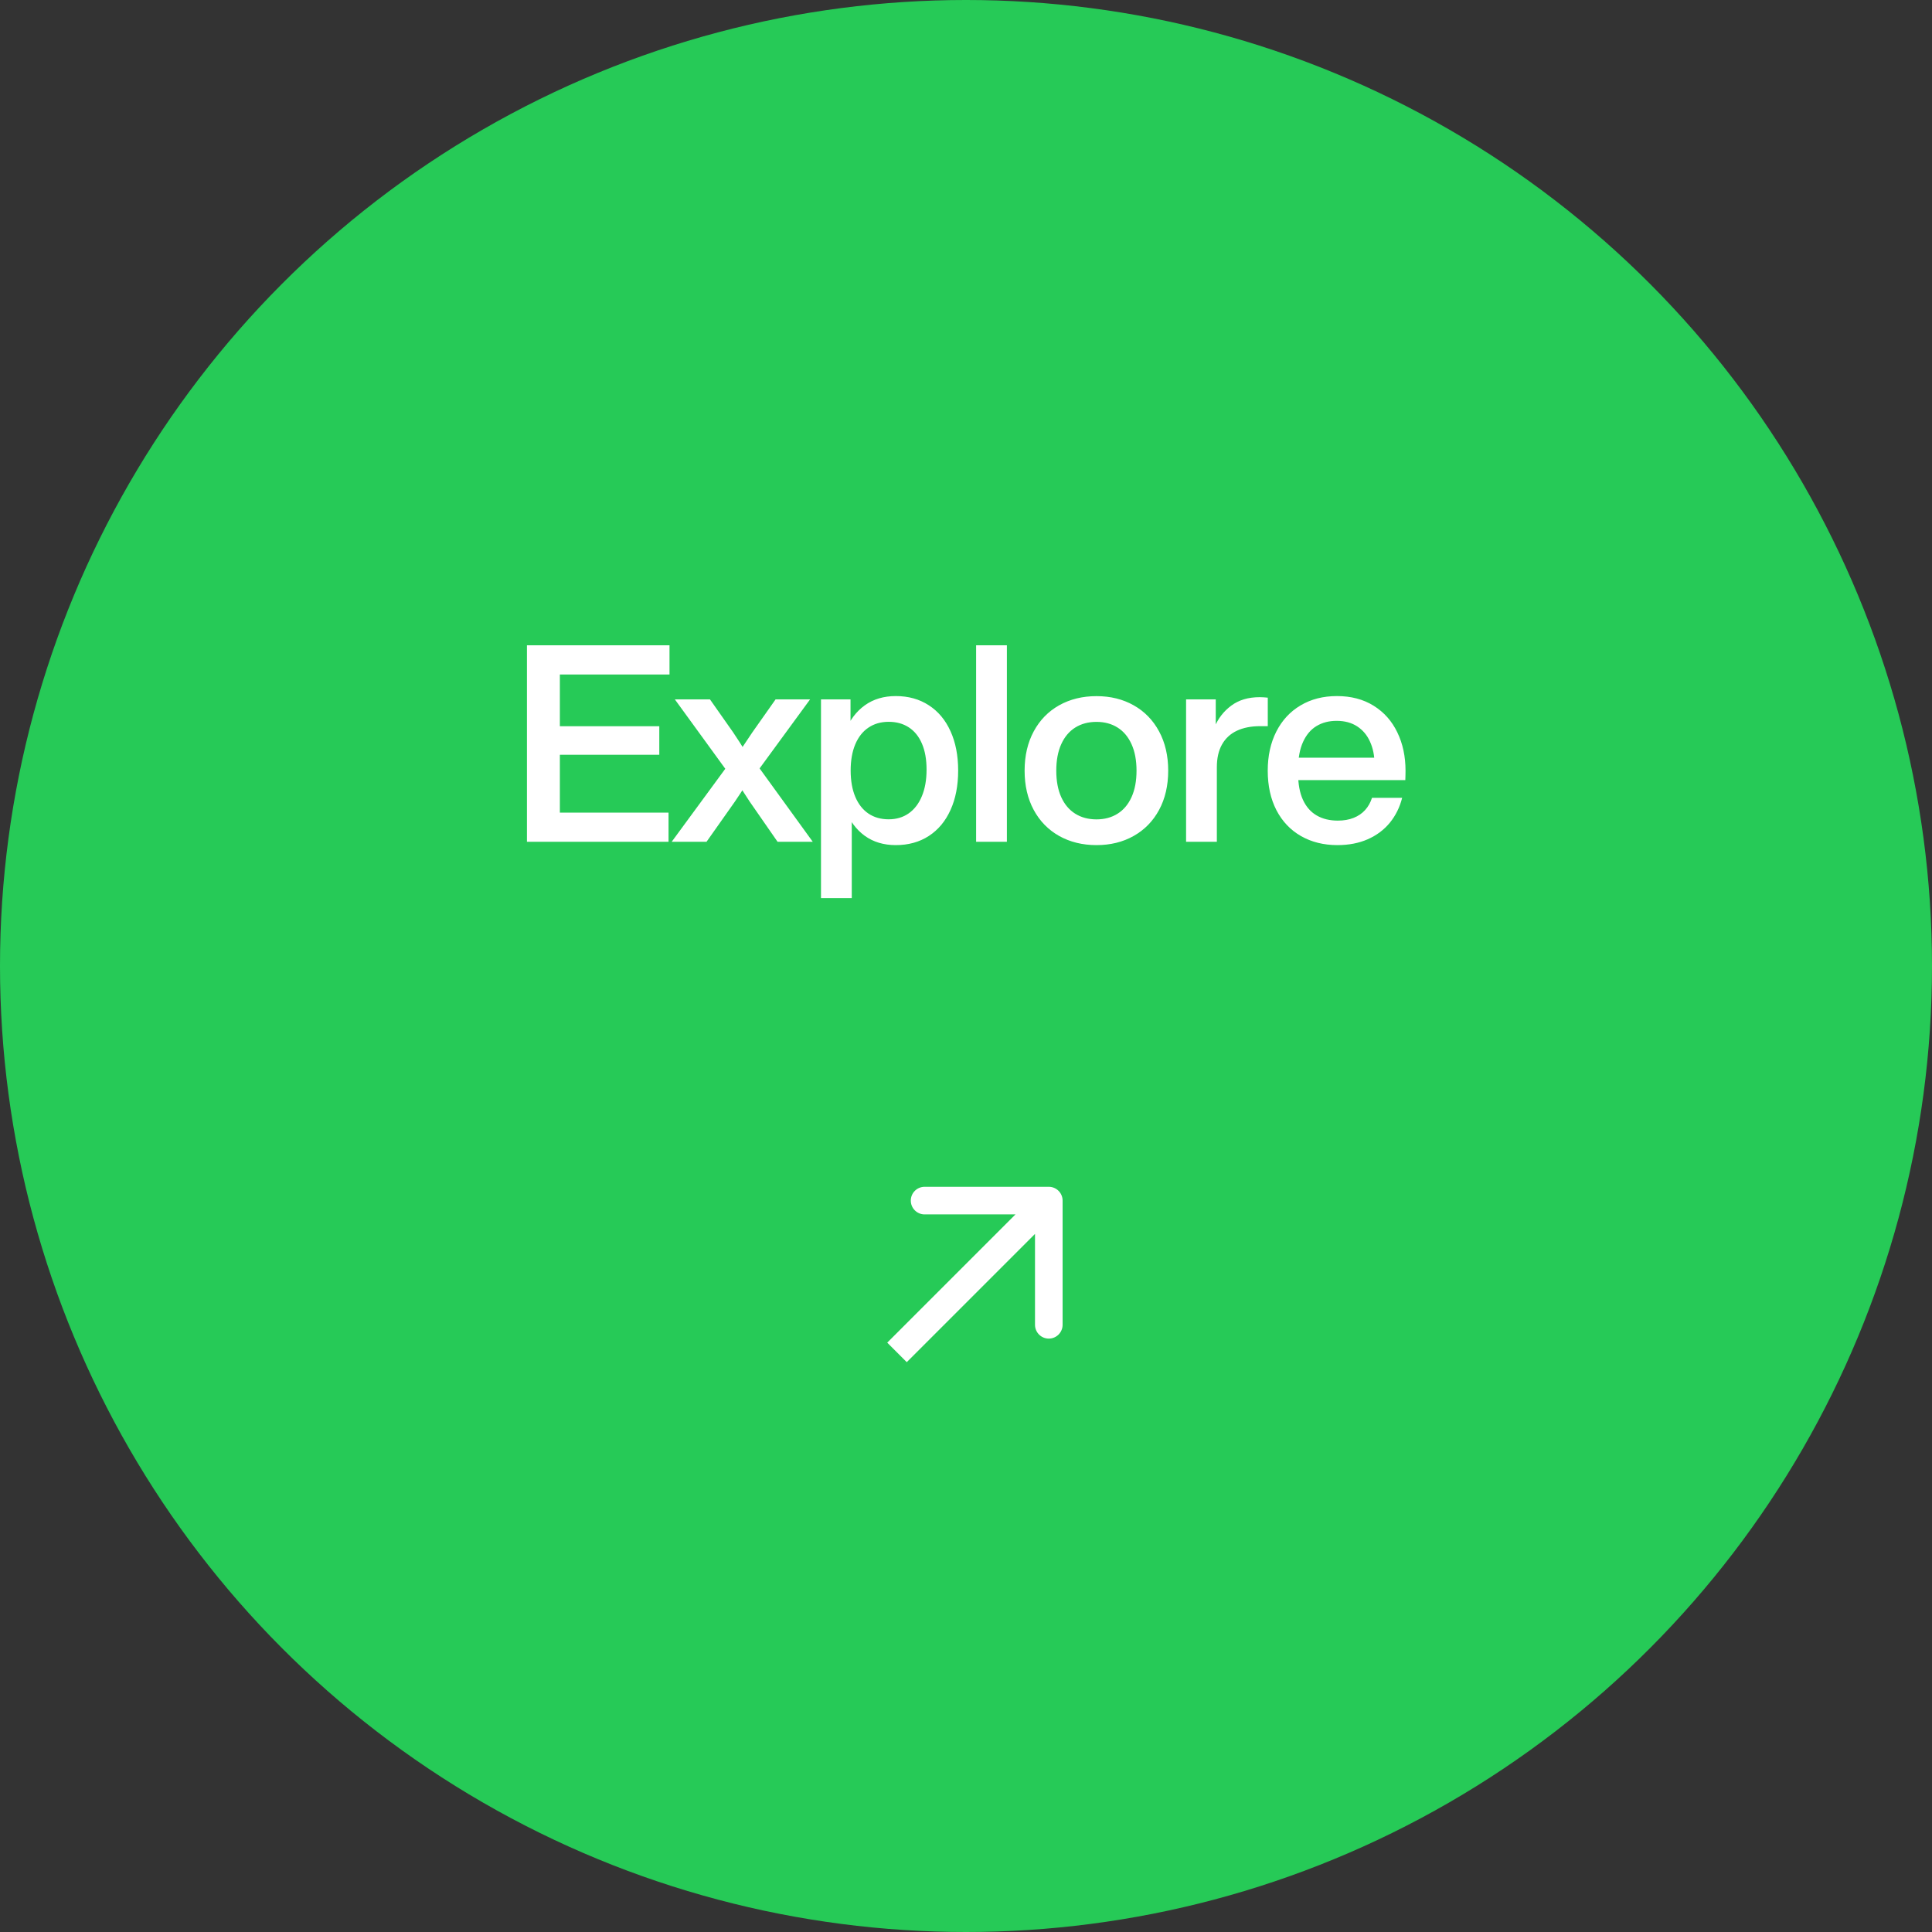 <svg width="140" height="140" viewBox="0 0 140 140" fill="none" xmlns="http://www.w3.org/2000/svg">
<rect x="0" y="0" width="140" height="140" fill="#333333" stroke="none"/>
<circle cx="70" cy="70" r="70" fill="#26CA57"/>
<path d="M38.185 61V46.76H48.515V48.875H40.57V58.885H48.445V61H38.185ZM39.455 54.695V52.625H47.775V54.695H39.455ZM48.672 61L52.897 55.245L52.882 56.155L48.902 50.68H51.447L53.127 53.07C53.29 53.313 53.45 53.557 53.607 53.8C53.763 54.04 53.913 54.28 54.057 54.52L53.557 54.505C53.713 54.268 53.872 54.032 54.032 53.795C54.192 53.555 54.353 53.313 54.517 53.07L56.202 50.68H58.702L54.697 56.155L54.727 55.245L58.897 61H56.347L54.317 58.075C54.173 57.858 54.035 57.645 53.902 57.435C53.768 57.225 53.638 57.022 53.512 56.825H54.077C53.947 57.035 53.813 57.243 53.677 57.45C53.54 57.657 53.397 57.872 53.247 58.095L51.197 61H48.672ZM64.912 61.24C64.035 61.24 63.285 61.015 62.662 60.565C62.042 60.112 61.572 59.48 61.252 58.67C60.932 57.86 60.772 56.917 60.772 55.84V55.8C60.772 54.733 60.932 53.797 61.252 52.99C61.575 52.183 62.047 51.557 62.667 51.11C63.29 50.663 64.039 50.44 64.912 50.44C65.825 50.44 66.622 50.662 67.302 51.105C67.985 51.545 68.51 52.172 68.877 52.985C69.247 53.798 69.432 54.75 69.432 55.84C69.432 56.93 69.247 57.882 68.877 58.695C68.51 59.508 67.985 60.137 67.302 60.58C66.622 61.02 65.825 61.24 64.912 61.24ZM59.492 65.08V50.68H61.632V53.085H61.472V58.545H61.722V65.08H59.492ZM64.397 59.37C64.954 59.37 65.437 59.227 65.847 58.94C66.26 58.65 66.579 58.235 66.802 57.695C67.029 57.155 67.142 56.513 67.142 55.77C67.142 55.03 67.03 54.402 66.807 53.885C66.584 53.365 66.265 52.972 65.852 52.705C65.442 52.438 64.957 52.305 64.397 52.305C63.834 52.305 63.345 52.445 62.932 52.725C62.519 53.002 62.2 53.405 61.977 53.935C61.754 54.465 61.642 55.098 61.642 55.835C61.642 56.575 61.754 57.21 61.977 57.74C62.2 58.27 62.519 58.675 62.932 58.955C63.345 59.232 63.834 59.37 64.397 59.37ZM70.733 61V46.76H72.963V61H70.733ZM79.457 61.24C78.441 61.24 77.537 61.018 76.747 60.575C75.96 60.132 75.347 59.503 74.907 58.69C74.467 57.873 74.247 56.925 74.247 55.845C74.247 54.765 74.467 53.817 74.907 53C75.347 52.183 75.96 51.553 76.747 51.11C77.537 50.667 78.441 50.445 79.457 50.445C80.471 50.445 81.369 50.667 82.152 51.11C82.939 51.553 83.552 52.183 83.992 53C84.432 53.817 84.652 54.765 84.652 55.845C84.652 56.925 84.432 57.873 83.992 58.69C83.552 59.503 82.939 60.132 82.152 60.575C81.369 61.018 80.471 61.24 79.457 61.24ZM79.457 59.375C80.04 59.375 80.549 59.238 80.982 58.965C81.419 58.692 81.757 58.29 81.997 57.76C82.237 57.23 82.357 56.592 82.357 55.845C82.357 55.098 82.237 54.46 81.997 53.93C81.757 53.397 81.419 52.993 80.982 52.72C80.549 52.447 80.04 52.31 79.457 52.31C78.867 52.31 78.354 52.447 77.917 52.72C77.481 52.993 77.142 53.395 76.902 53.925C76.662 54.455 76.542 55.095 76.542 55.845C76.542 56.595 76.662 57.235 76.902 57.765C77.142 58.292 77.481 58.692 77.917 58.965C78.354 59.238 78.867 59.375 79.457 59.375ZM85.948 61V50.68H88.098V53.295H88.178V61H85.948ZM87.618 54.675C87.618 53.988 87.748 53.328 88.008 52.695C88.268 52.062 88.672 51.542 89.218 51.135C89.768 50.725 90.455 50.52 91.278 50.52C91.375 50.52 91.472 50.523 91.568 50.53C91.665 50.537 91.765 50.545 91.868 50.555V52.62C91.768 52.62 91.672 52.62 91.578 52.62C91.488 52.62 91.403 52.62 91.323 52.62C90.667 52.62 90.103 52.73 89.633 52.95C89.163 53.17 88.803 53.502 88.553 53.945C88.303 54.388 88.178 54.937 88.178 55.59H87.618V54.675ZM96.915 61.24C95.922 61.24 95.042 61.022 94.275 60.585C93.512 60.148 92.918 59.523 92.495 58.71C92.075 57.897 91.865 56.942 91.865 55.845C91.865 54.775 92.072 53.832 92.485 53.015C92.902 52.195 93.489 51.562 94.245 51.115C95.002 50.665 95.88 50.44 96.88 50.44C97.903 50.44 98.79 50.673 99.54 51.14C100.29 51.607 100.862 52.25 101.255 53.07C101.652 53.887 101.85 54.815 101.85 55.855C101.85 55.958 101.848 56.067 101.845 56.18C101.845 56.29 101.842 56.407 101.835 56.53H93V54.905H100.385L99.605 55.345C99.599 54.742 99.489 54.207 99.275 53.74C99.065 53.27 98.755 52.902 98.345 52.635C97.935 52.368 97.439 52.235 96.855 52.235C96.299 52.235 95.812 52.362 95.395 52.615C94.982 52.865 94.659 53.247 94.425 53.76C94.192 54.27 94.072 54.903 94.065 55.66V56.045C94.065 56.808 94.182 57.445 94.415 57.955C94.648 58.462 94.98 58.84 95.41 59.09C95.84 59.34 96.352 59.465 96.945 59.465C97.375 59.465 97.757 59.398 98.09 59.265C98.424 59.132 98.7 58.943 98.92 58.7C99.144 58.453 99.31 58.158 99.42 57.815H101.605C101.432 58.498 101.135 59.098 100.715 59.615C100.295 60.128 99.762 60.528 99.115 60.815C98.472 61.098 97.739 61.24 96.915 61.24Z" fill="white"/>
<path d="M77 87C77 86.448 76.552 86 76 86H67C66.448 86 66 86.448 66 87C66 87.552 66.448 88 67 88H75V96C75 96.552 75.448 97 76 97C76.552 97 77 96.552 77 96V87ZM65.707 98.707L76.707 87.707L75.293 86.293L64.293 97.293L65.707 98.707Z" fill="white"/>
</svg>

